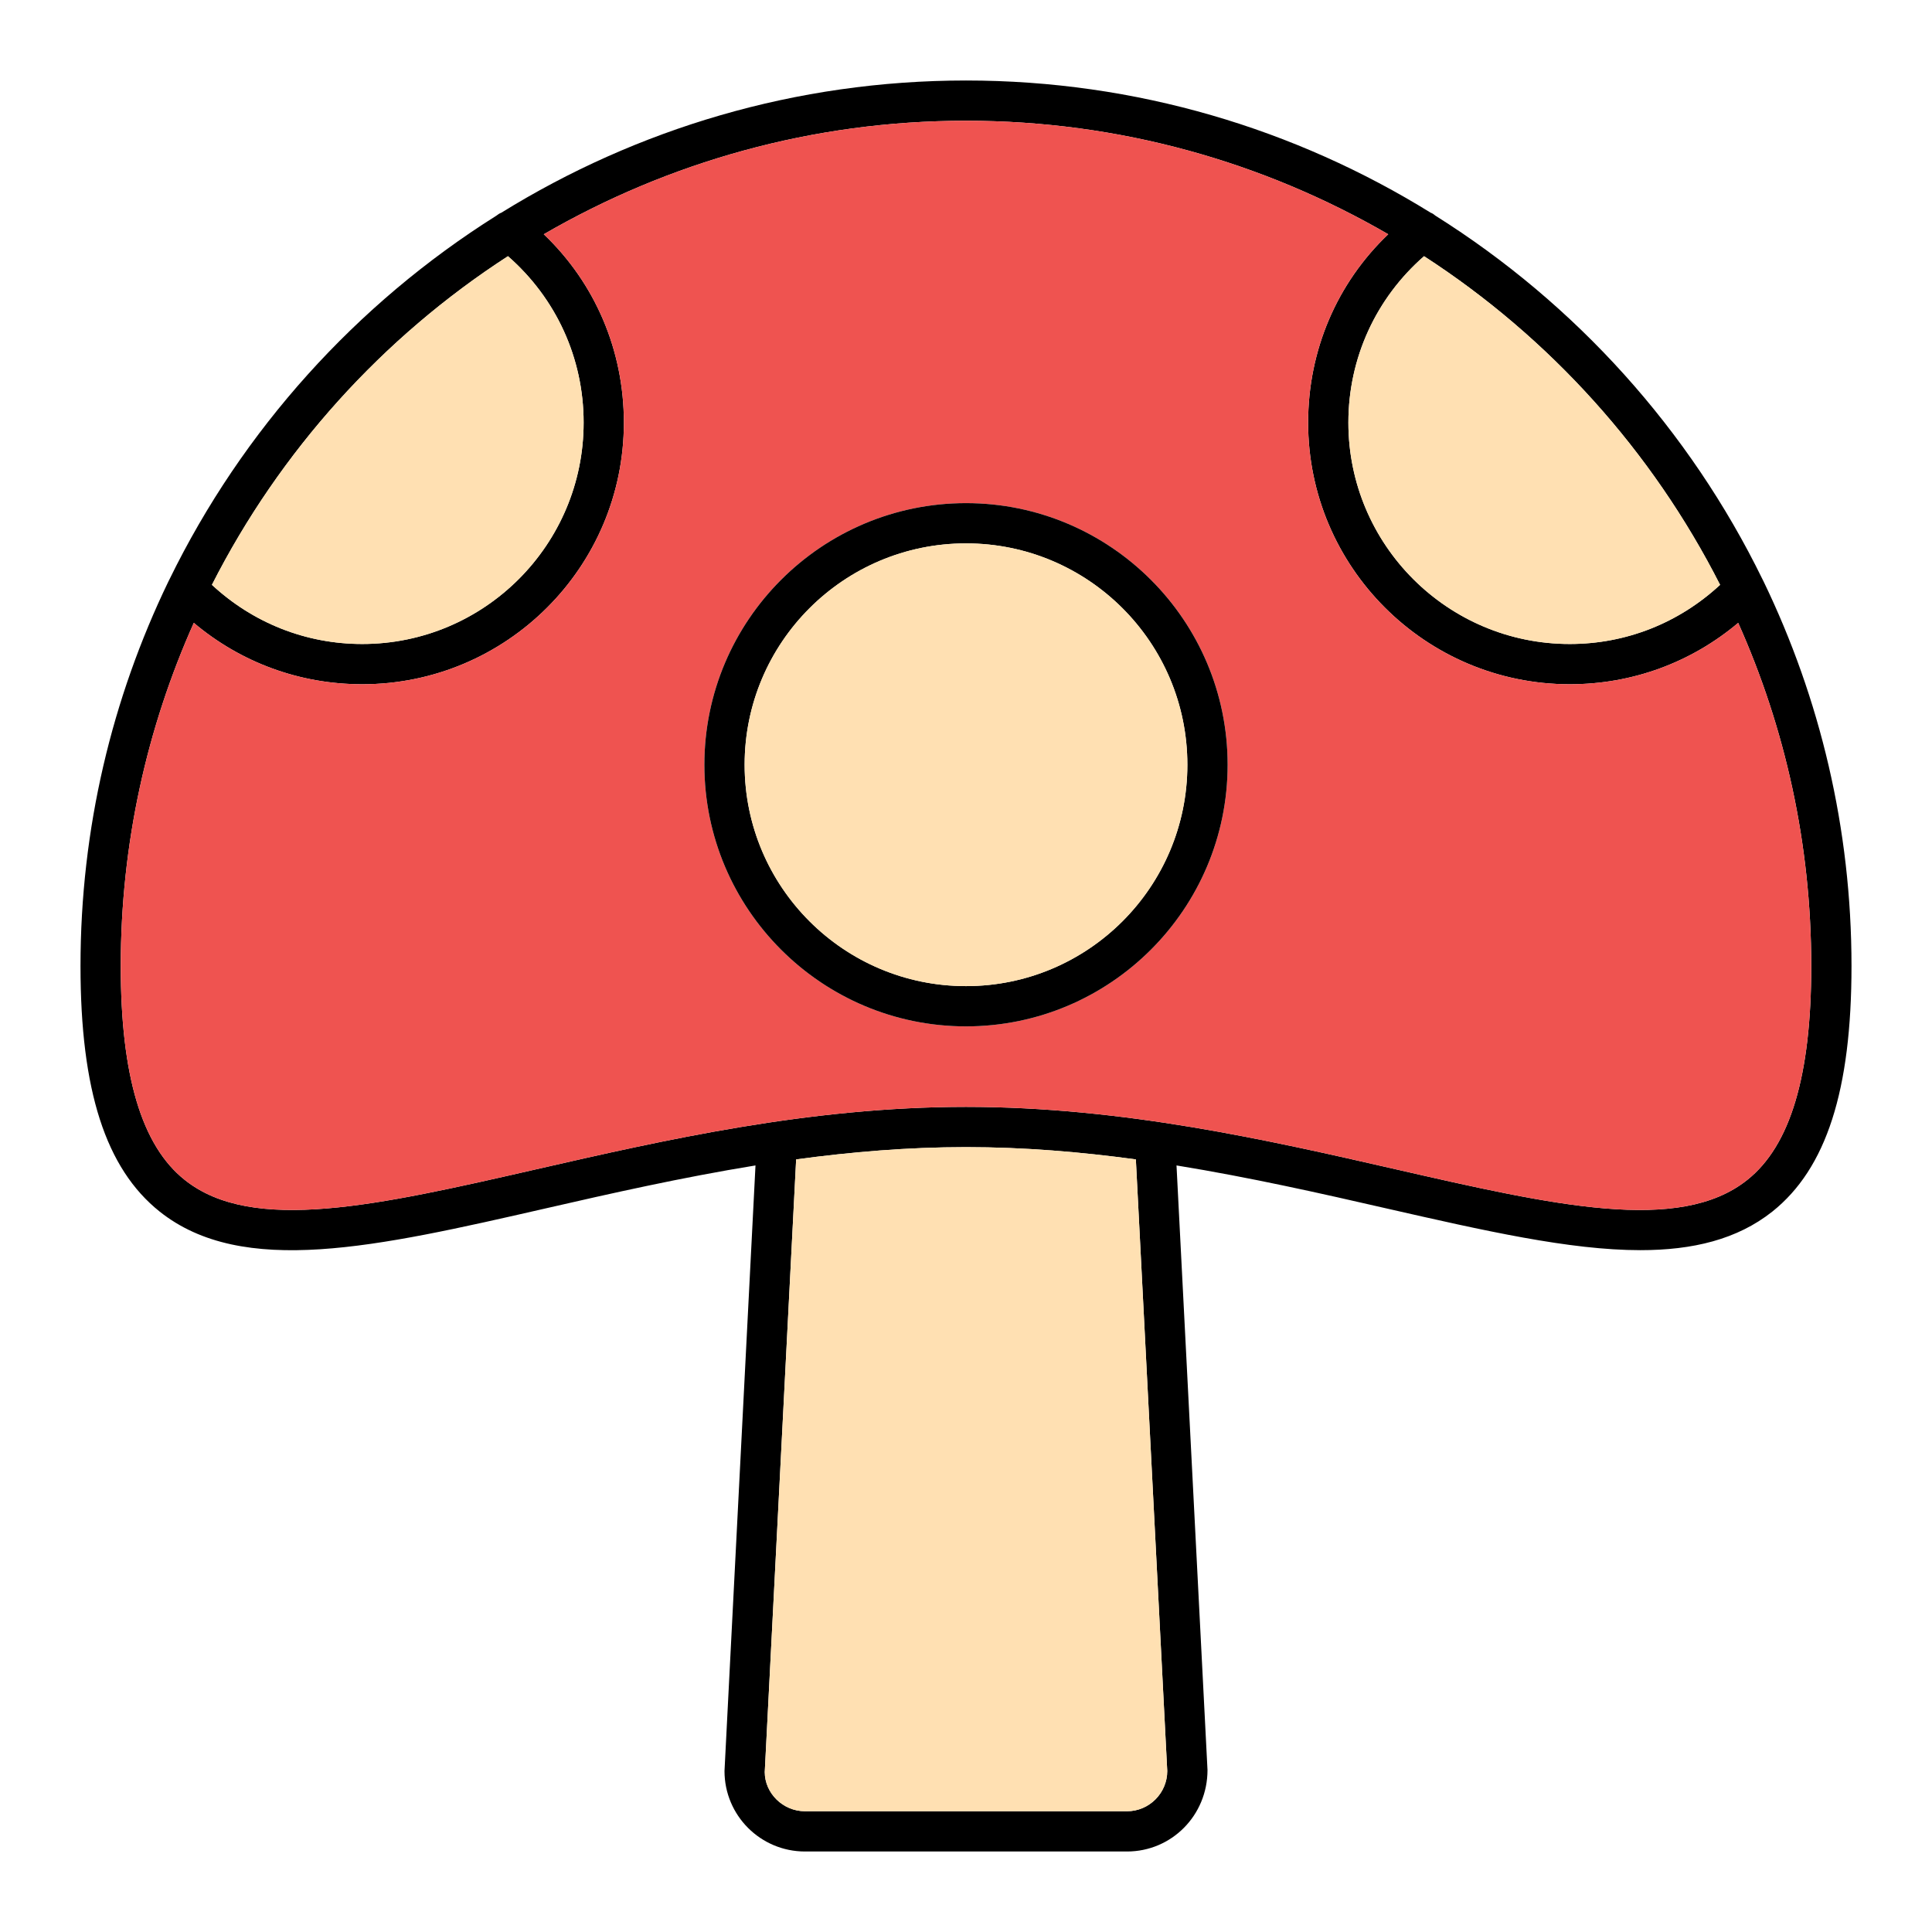 <svg id="Layer_1" viewBox="0 0 96 96" xmlns="http://www.w3.org/2000/svg" data-name="Layer 1"><path d="m87.64 28.91s-.04-.08-.06-.12c-3.63-7.43-9.28-13.69-16.25-18.07-.07-.06-.15-.12-.24-.15-6.72-4.16-14.63-6.57-23.09-6.57s-16.37 2.41-23.09 6.57c-.09.03-.17.09-.25.15-6.96 4.38-12.61 10.64-16.24 18.07-.02.04-.04.08-.06.12-2.79 5.78-4.36 12.25-4.36 19.09 0 6.18 1.25 10.06 3.93 12.2 4.12 3.28 10.76 1.77 19.16-.15 3.27-.75 6.77-1.54 10.45-2.14l-1.54 30.09c0 2.21 1.79 4 4 4h16c2.21 0 4-1.79 4-4.05l-1.54-30.04c3.68.6 7.18 1.39 10.45 2.14 4.83 1.1 9.08 2.07 12.6 2.07 2.6 0 4.81-.53 6.56-1.92 2.68-2.14 3.93-6.02 3.93-12.2 0-6.84-1.57-13.31-4.36-19.09zm-16.88-16.18c6.24 4.04 11.33 9.68 14.71 16.33-2.04 1.89-4.66 2.94-7.47 2.94-6.07 0-11-4.93-11-11 0-3.21 1.37-6.18 3.76-8.27zm-45.52 0c2.39 2.09 3.76 5.06 3.76 8.27 0 6.07-4.93 11-11 11-2.81 0-5.43-1.05-7.47-2.94 3.38-6.65 8.47-12.29 14.71-16.33zm30.76 77.27h-16c-1.1 0-2-.9-2-1.95l1.56-30.44c2.73-.37 5.55-.61 8.44-.61s5.71.24 8.44.61l1.56 30.39c0 1.1-.9 2-2 2zm30.82-31.37c-3.37 2.69-9.59 1.27-17.47-.53-6.35-1.45-13.56-3.1-21.35-3.1s-15 1.65-21.35 3.1c-7.88 1.8-14.1 3.22-17.47.53-2.14-1.7-3.18-5.18-3.18-10.63 0-6.07 1.3-11.84 3.63-17.05 2.34 1.97 5.26 3.05 8.37 3.05 7.17 0 13-5.83 13-13 0-3.59-1.43-6.93-3.98-9.36 6.18-3.58 13.34-5.64 20.98-5.64s14.8 2.06 20.98 5.64c-2.55 2.43-3.98 5.77-3.98 9.36 0 7.17 5.83 13 13 13 3.11 0 6.03-1.08 8.37-3.05 2.33 5.21 3.63 10.98 3.63 17.05 0 5.45-1.04 8.93-3.18 10.63z"/><path d="m29 21c0 6.07-4.93 11-11 11-2.81 0-5.43-1.05-7.47-2.94 3.38-6.65 8.47-12.29 14.71-16.33 2.39 2.09 3.76 5.06 3.76 8.27z" fill="#ffe0b2"/><path d="m85.47 29.06c-2.04 1.89-4.66 2.94-7.47 2.94-6.07 0-11-4.93-11-11 0-3.21 1.37-6.18 3.76-8.27 6.24 4.04 11.33 9.68 14.71 16.33z" fill="#ffe0b2"/><path d="m86.37 30.95c-2.34 1.97-5.26 3.05-8.37 3.05-7.17 0-13-5.83-13-13 0-3.59 1.43-6.93 3.98-9.36-6.18-3.58-13.34-5.64-20.98-5.64s-14.8 2.06-20.98 5.64c2.55 2.43 3.98 5.77 3.98 9.36 0 7.17-5.83 13-13 13-3.11 0-6.03-1.08-8.37-3.05-2.33 5.21-3.63 10.98-3.63 17.05 0 5.45 1.04 8.93 3.18 10.63 3.37 2.69 9.59 1.27 17.47-.53 6.35-1.45 13.56-3.1 21.35-3.1s15 1.65 21.35 3.1c7.88 1.8 14.1 3.22 17.47.53 2.14-1.7 3.18-5.18 3.18-10.63 0-6.07-1.3-11.84-3.63-17.05zm-38.37 20.05c-7.17 0-13-5.83-13-13s5.83-13 13-13 13 5.83 13 13-5.83 13-13 13z" fill="#ef5350"/><path d="m58 88c0 1.1-.9 2-2 2h-16c-1.1 0-2-.9-2-1.95l1.56-30.44c2.73-.37 5.55-.61 8.44-.61s5.71.24 8.44.61z" fill="#ffe0b2"/><path d="m48 25c-7.17 0-13 5.83-13 13s5.83 13 13 13 13-5.83 13-13-5.83-13-13-13zm0 24c-6.07 0-11-4.93-11-11s4.93-11 11-11 11 4.93 11 11-4.93 11-11 11z"/><circle cx="48" cy="38" fill="#ffe0b2" r="11"/></svg>